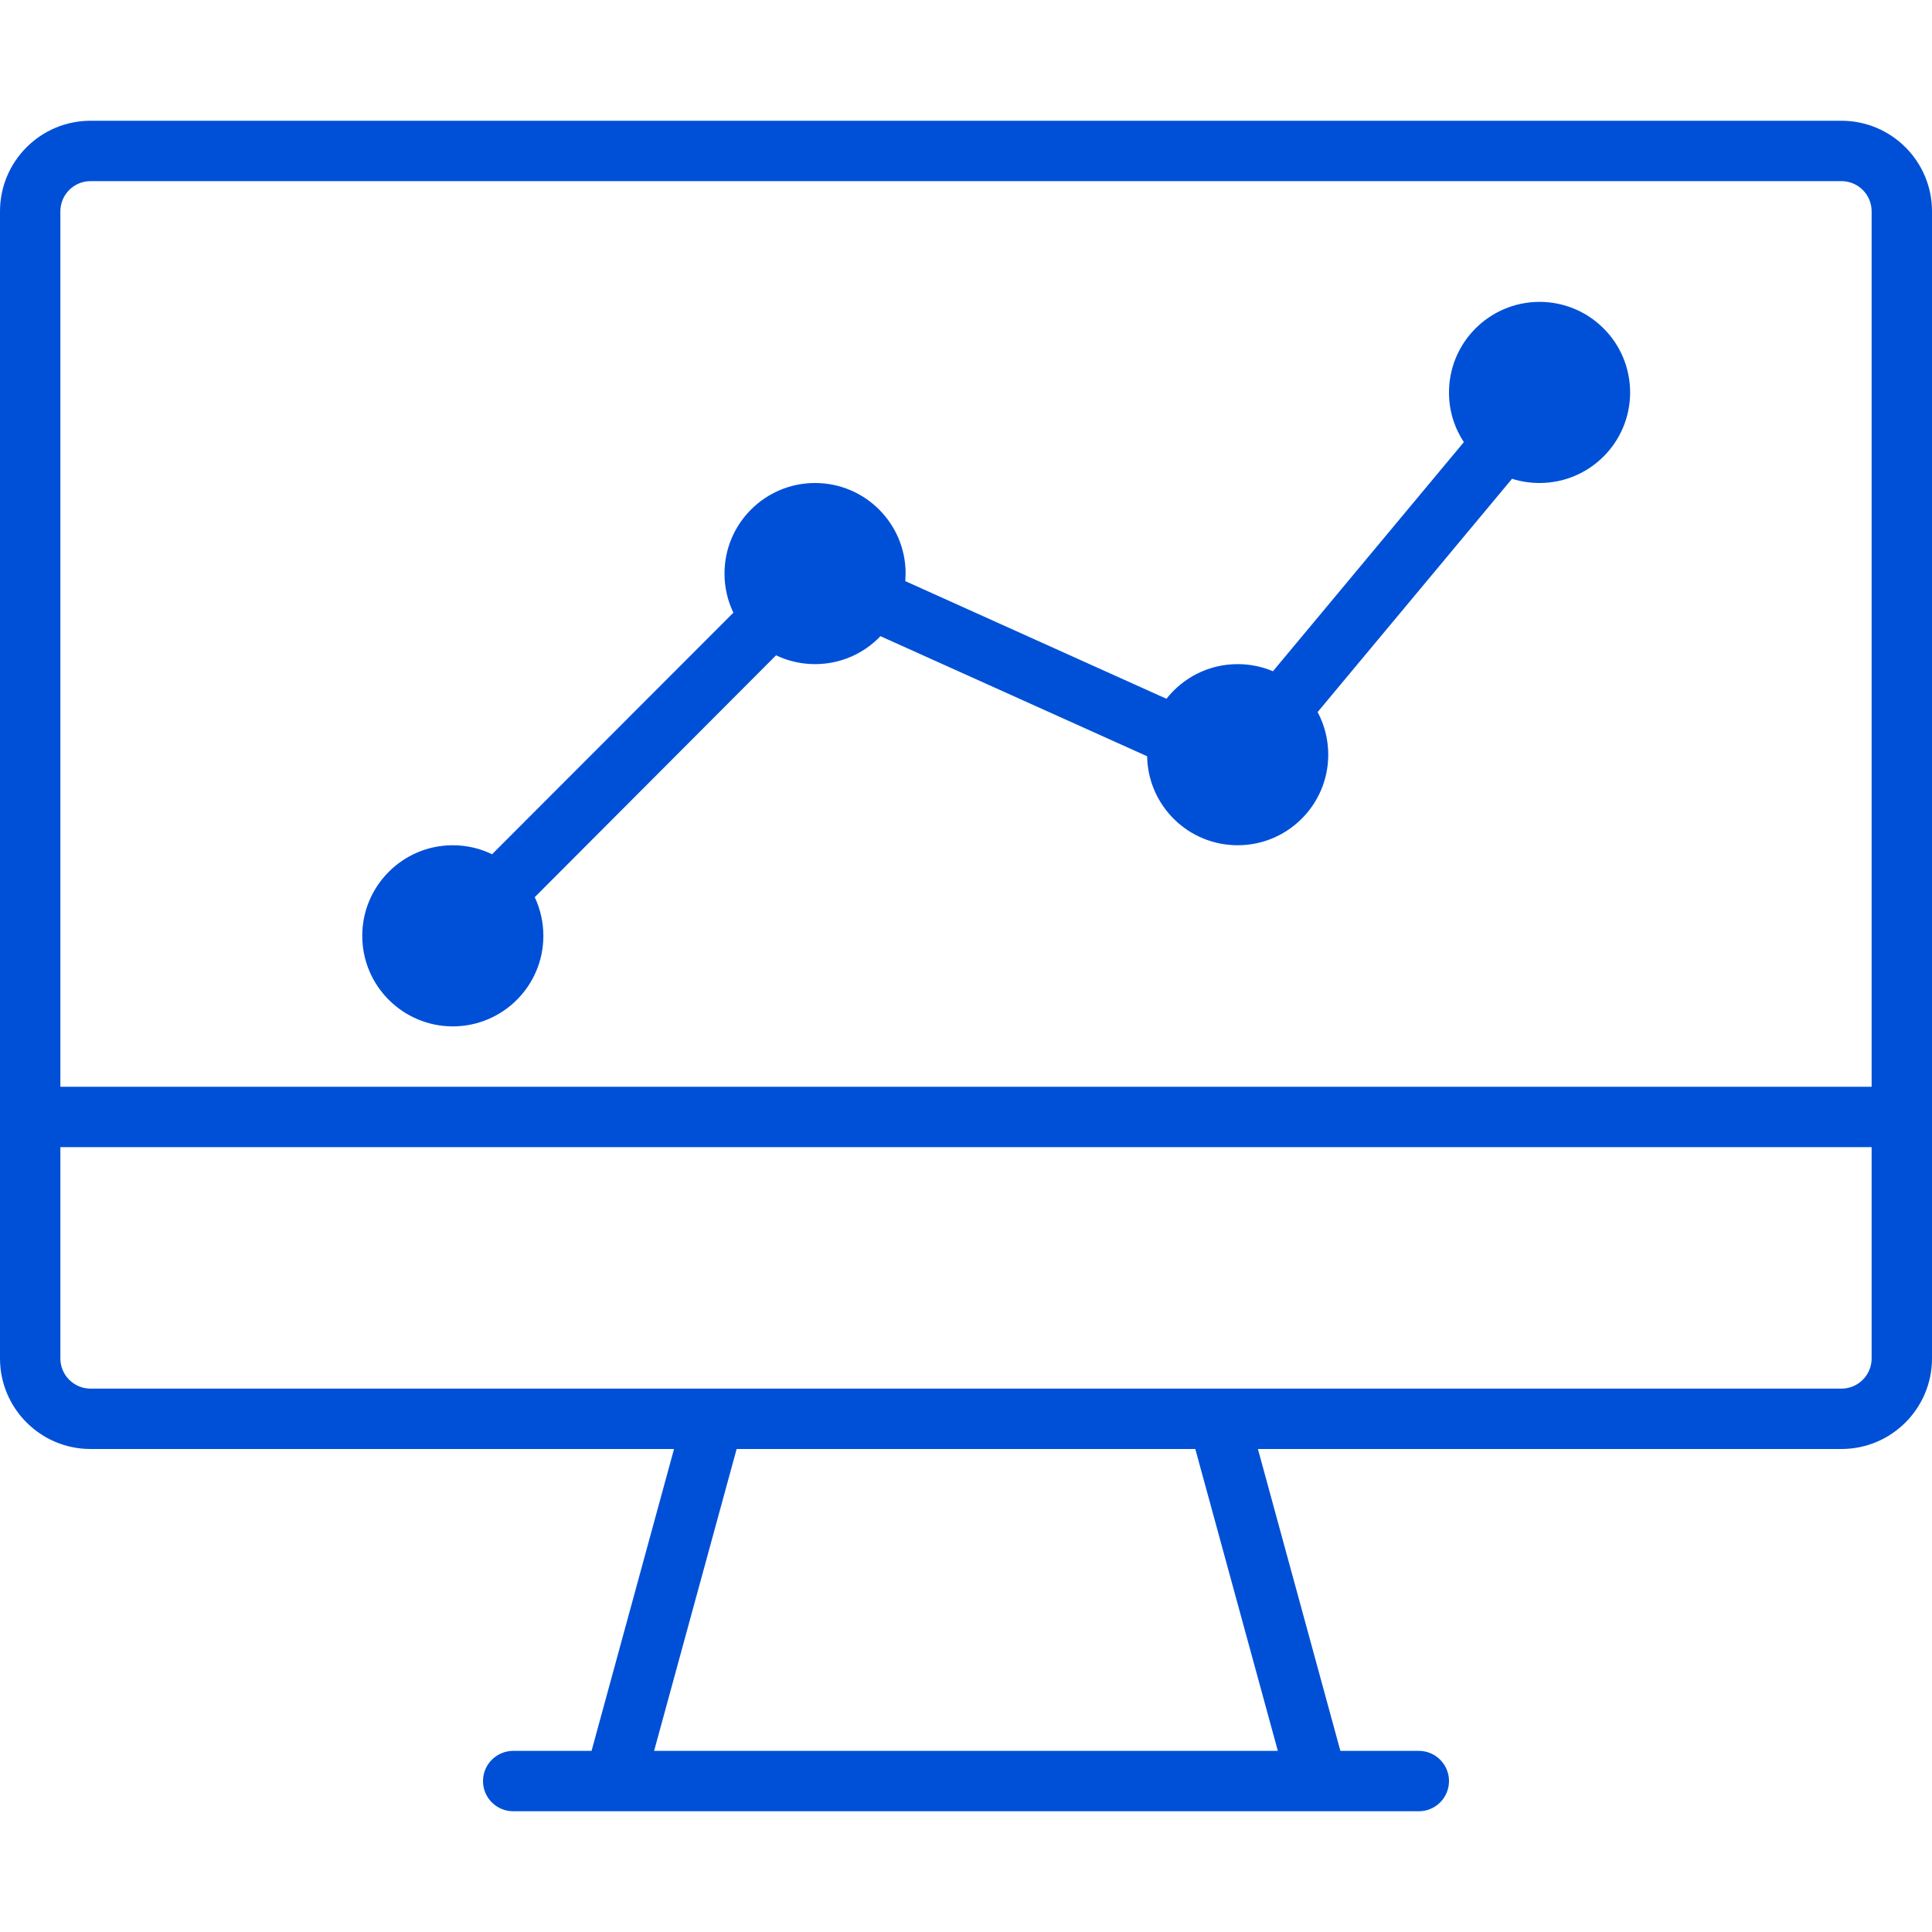<svg xmlns="http://www.w3.org/2000/svg" width="32" height="32" viewBox="0 0 32 32">
    <path fill="#0050D7" fill-rule="evenodd" d="M30.5 2c.828 0 1.5.672 1.5 1.5v19c0 .828-.672 1.5-1.5 1.5h-9.665l1.366 5H23.5c.276 0 .5.224.5.5s-.224.5-.5.5h-15c-.276 0-.5-.224-.5-.5s.224-.5.5-.5h1.298l1.366-5H1.5C.672 24 0 23.328 0 22.5v-19C0 2.672.672 2 1.5 2h29zM19.798 24h-7.597l-1.367 5h10.331l-1.367-5zM31 19H1v3.5c0 .276.224.5.5.5h29c.276 0 .5-.224.5-.5V19zm-.5-16h-29c-.276 0-.5.224-.5.5V18h30V3.5c0-.276-.224-.5-.5-.5zm-5.01 2c.4-.003.784.154 1.067.436.284.281.443.664.443 1.064 0 .827-.67 1.498-1.497 1.5-.16 0-.314-.024-.459-.07l-3.22 3.864c.112.21.176.45.176.706 0 .828-.672 1.5-1.5 1.5-.82 0-1.486-.657-1.5-1.474l-4.417-1.989c-.273.286-.657.463-1.083.463-.231 0-.45-.052-.646-.146L8.857 14.86c.093.198.143.417.143.64 0 .828-.672 1.5-1.5 1.5S6 16.328 6 15.5 6.672 14 7.5 14c.228 0 .45.052.65.149l3.997-4.001C12.053 9.952 12 9.732 12 9.5c0-.828.672-1.5 1.5-1.5s1.5.672 1.5 1.5l-.006.125 4.326 1.949c.275-.35.701-.574 1.18-.574.207 0 .404.042.584.118l3.162-3.795C24.092 7.09 24 6.808 24 6.507c-.004-.827.663-1.501 1.49-1.507z"/>
</svg>
